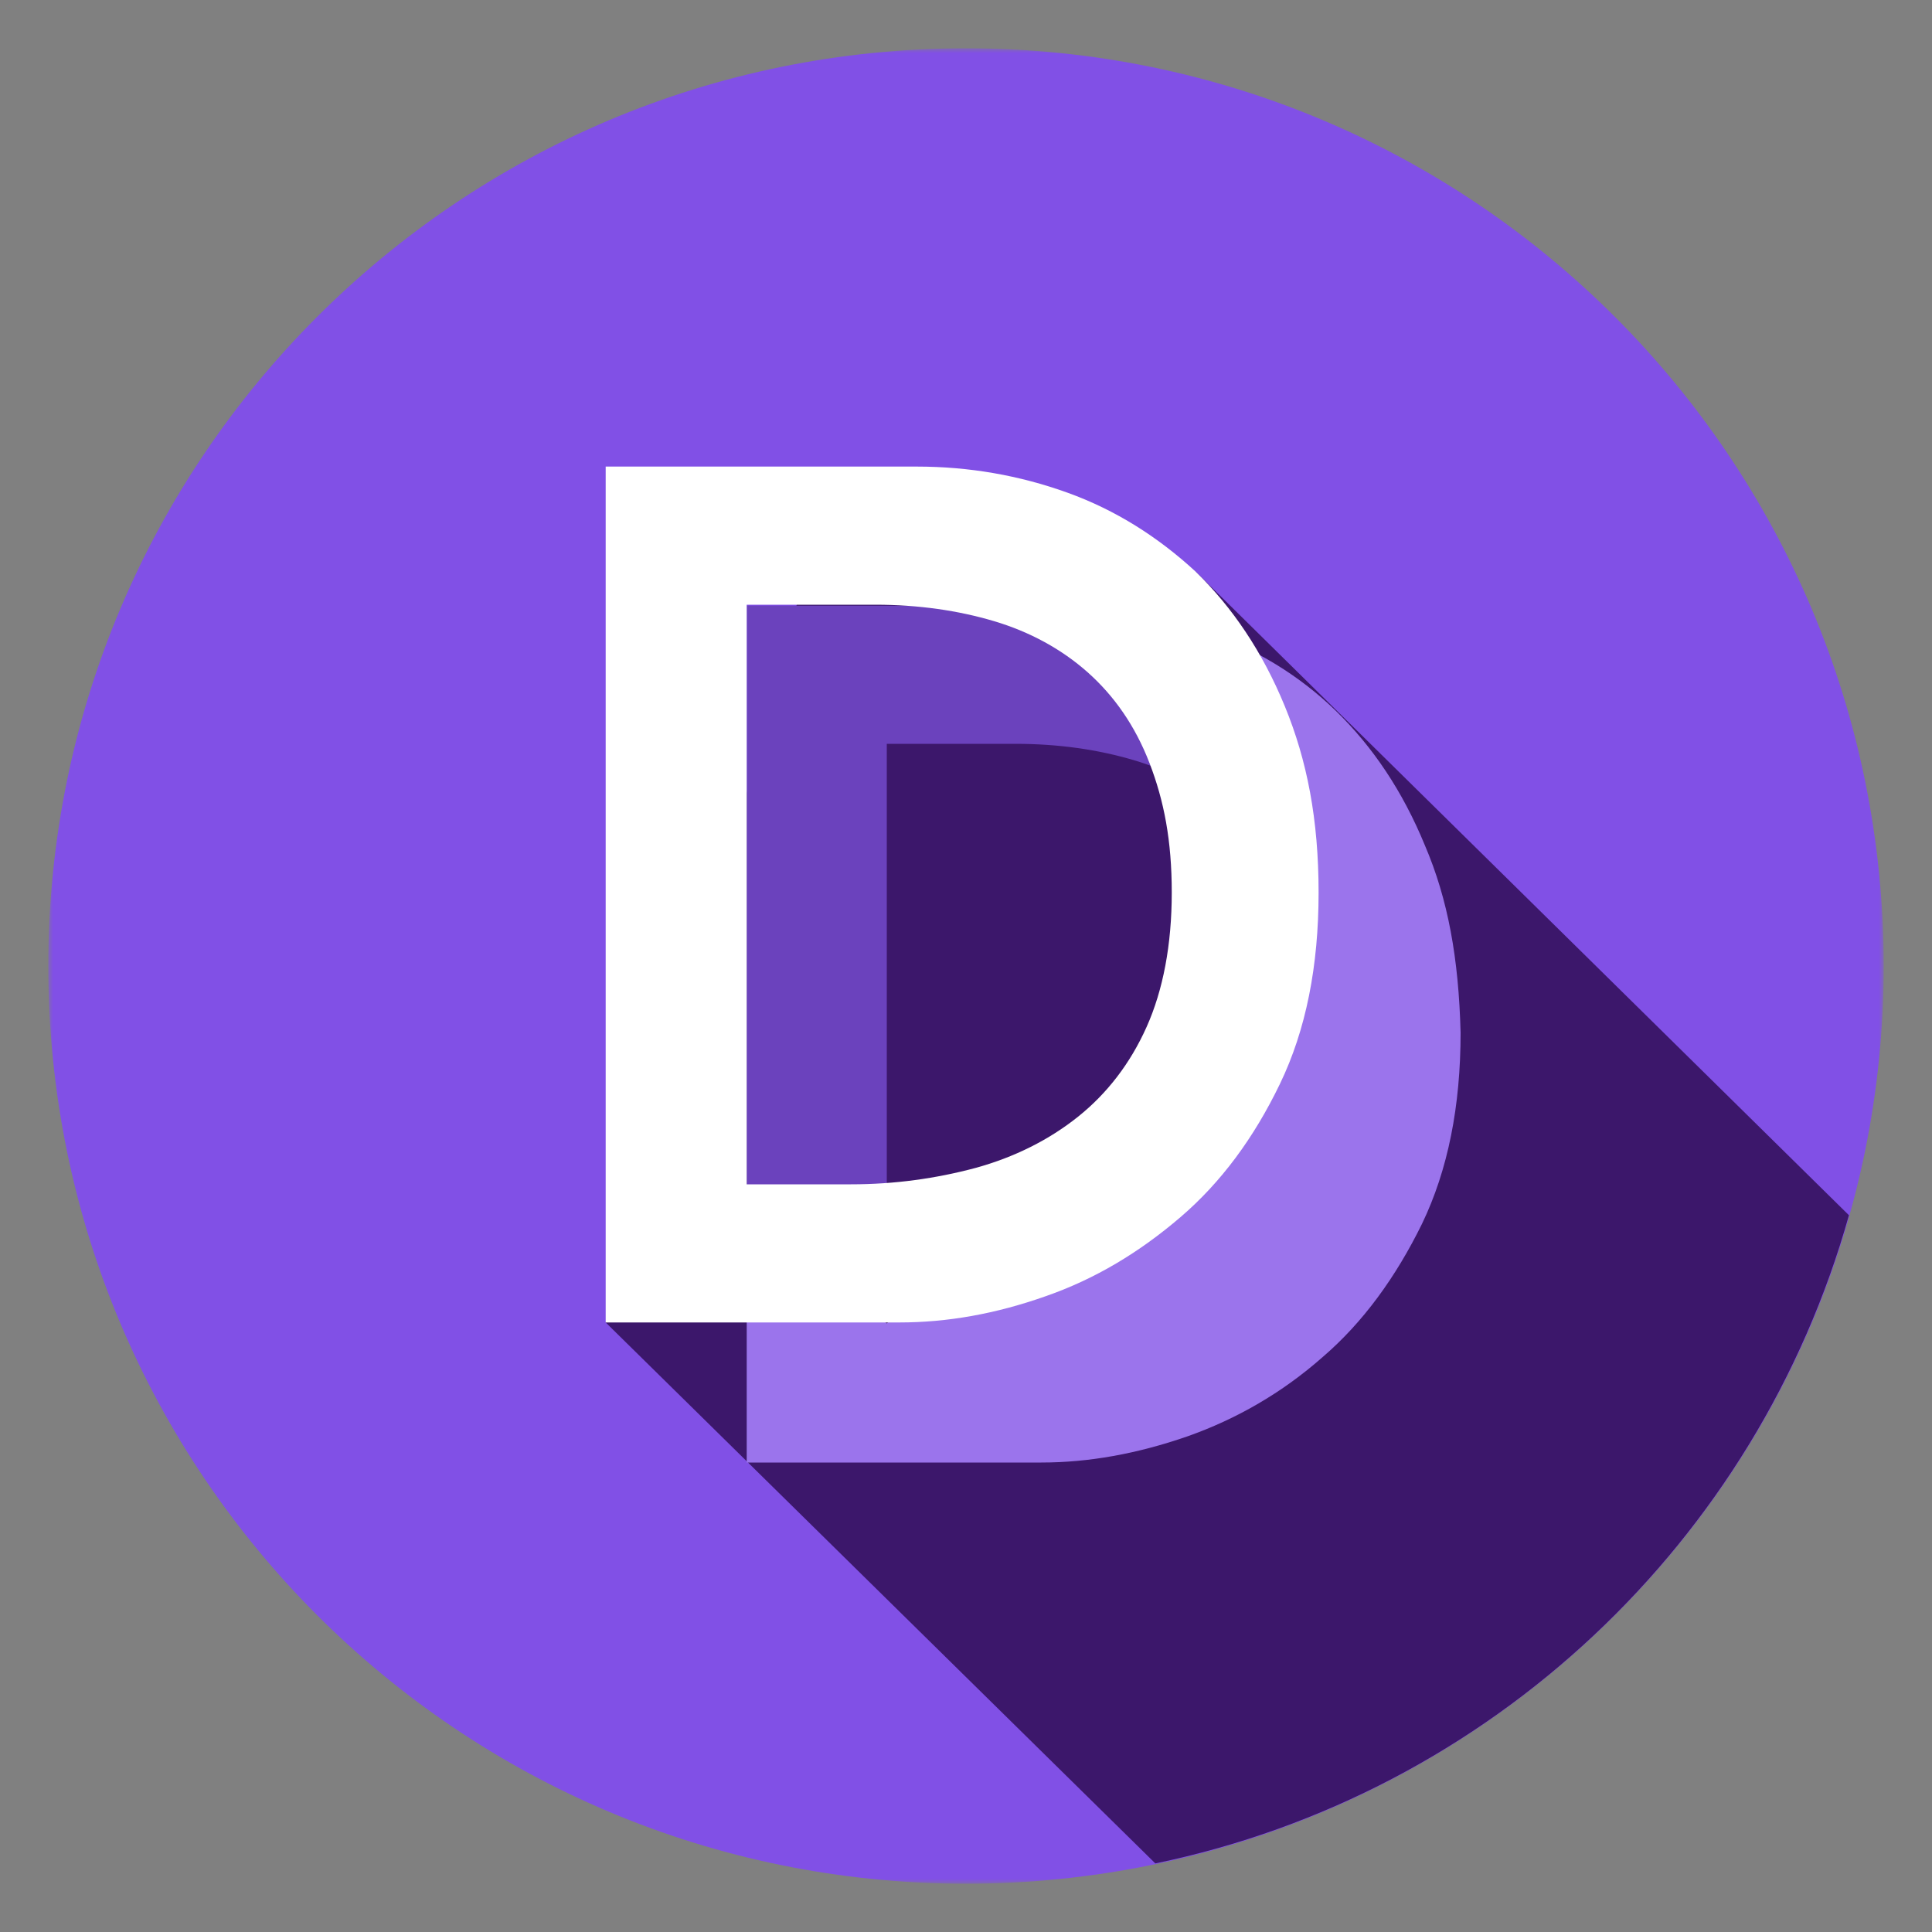 <svg xmlns="http://www.w3.org/2000/svg" enable-background="new 0 0 200 200" viewBox="0 0 200 200"><rect x="0" y="0" width="200" height="200" fill="#808080" stroke="none"/><defs><filter id="a" width="190" height="190" x="5" y="5" filterUnits="userSpaceOnUse"><feColorMatrix values="1 0 0 0 0 0 1 0 0 0 0 0 1 0 0 0 0 0 1 0"/></filter></defs><mask id="b" width="190" height="190" x="5" y="5" maskUnits="userSpaceOnUse"><g filter="url(#a)"><path fill="#fff" fill-rule="evenodd" d="M5 5h190v190H5z" clip-rule="evenodd"/></g></mask><path fill="#8150e6" d="M195 100c0 52.5-42.5 95-95 95S5 152.5 5 100 47.5 5 100 5s95 42.5 95 95" mask="url(#b)"/><path fill="#3c176b" d="M191.4 125.8l-67.6-66.6L85.3 52l-22.6 84.9 56.9 56c34.7-7.2 62.3-33.3 71.8-67.1"/><path fill="#6b42bd" d="M91.8 129.5V77h13.3c4.5 0 8.6.6 12.3 1.7 3.7 1.1 7 2.9 9.7 5.3.4.3-13.3-21.3-17.6-21.3H77.3v66.8c4.9 0 9.6.4 14.5 0"/><path fill="#9b74ec" d="M147.5 87.5c-2.3-5.6-5.4-10.2-9.2-13.9-3.8-3.7-8.3-6.4-13.3-8.2-1-.4 3.2 12.5 3.1 19.7.6 22.6-36.3 51.9-36.3 51.9s-9.6-7.5-14.5-7.5v21.9h30.5c4.9 0 9.9-.9 15.1-2.7 5.1-1.8 9.8-4.5 14-8.2 4.2-3.6 7.6-8.3 10.3-13.8 2.7-5.6 4-12.2 4-19.8-.2-7.7-1.3-13.8-3.7-19.4"/><path fill="#fff" d="M88.1 122.6c4.5 0 8.8-.6 12.9-1.7 4-1.1 7.6-2.9 10.6-5.3s5.4-5.5 7.1-9.3c1.7-3.8 2.6-8.5 2.6-13.9s-.8-9.5-2.3-13.4c-1.5-3.9-3.7-7-6.4-9.4-2.7-2.4-6-4.2-9.7-5.3-3.7-1.1-7.8-1.7-12.3-1.7H77.3v60h10.8zM62.7 48.3h32.2c5.4 0 10.6.9 15.6 2.7 5 1.8 9.4 4.6 13.3 8.2 3.8 3.7 6.9 8.3 9.2 13.9 2.3 5.6 3.5 11.7 3.5 19.3 0 7.6-1.3 14.2-4 19.8-2.7 5.6-6.1 10.2-10.3 13.8-4.2 3.6-8.8 6.4-14 8.2-5.1 1.8-10.1 2.7-15.1 2.7H62.7V48.3z"/></svg>